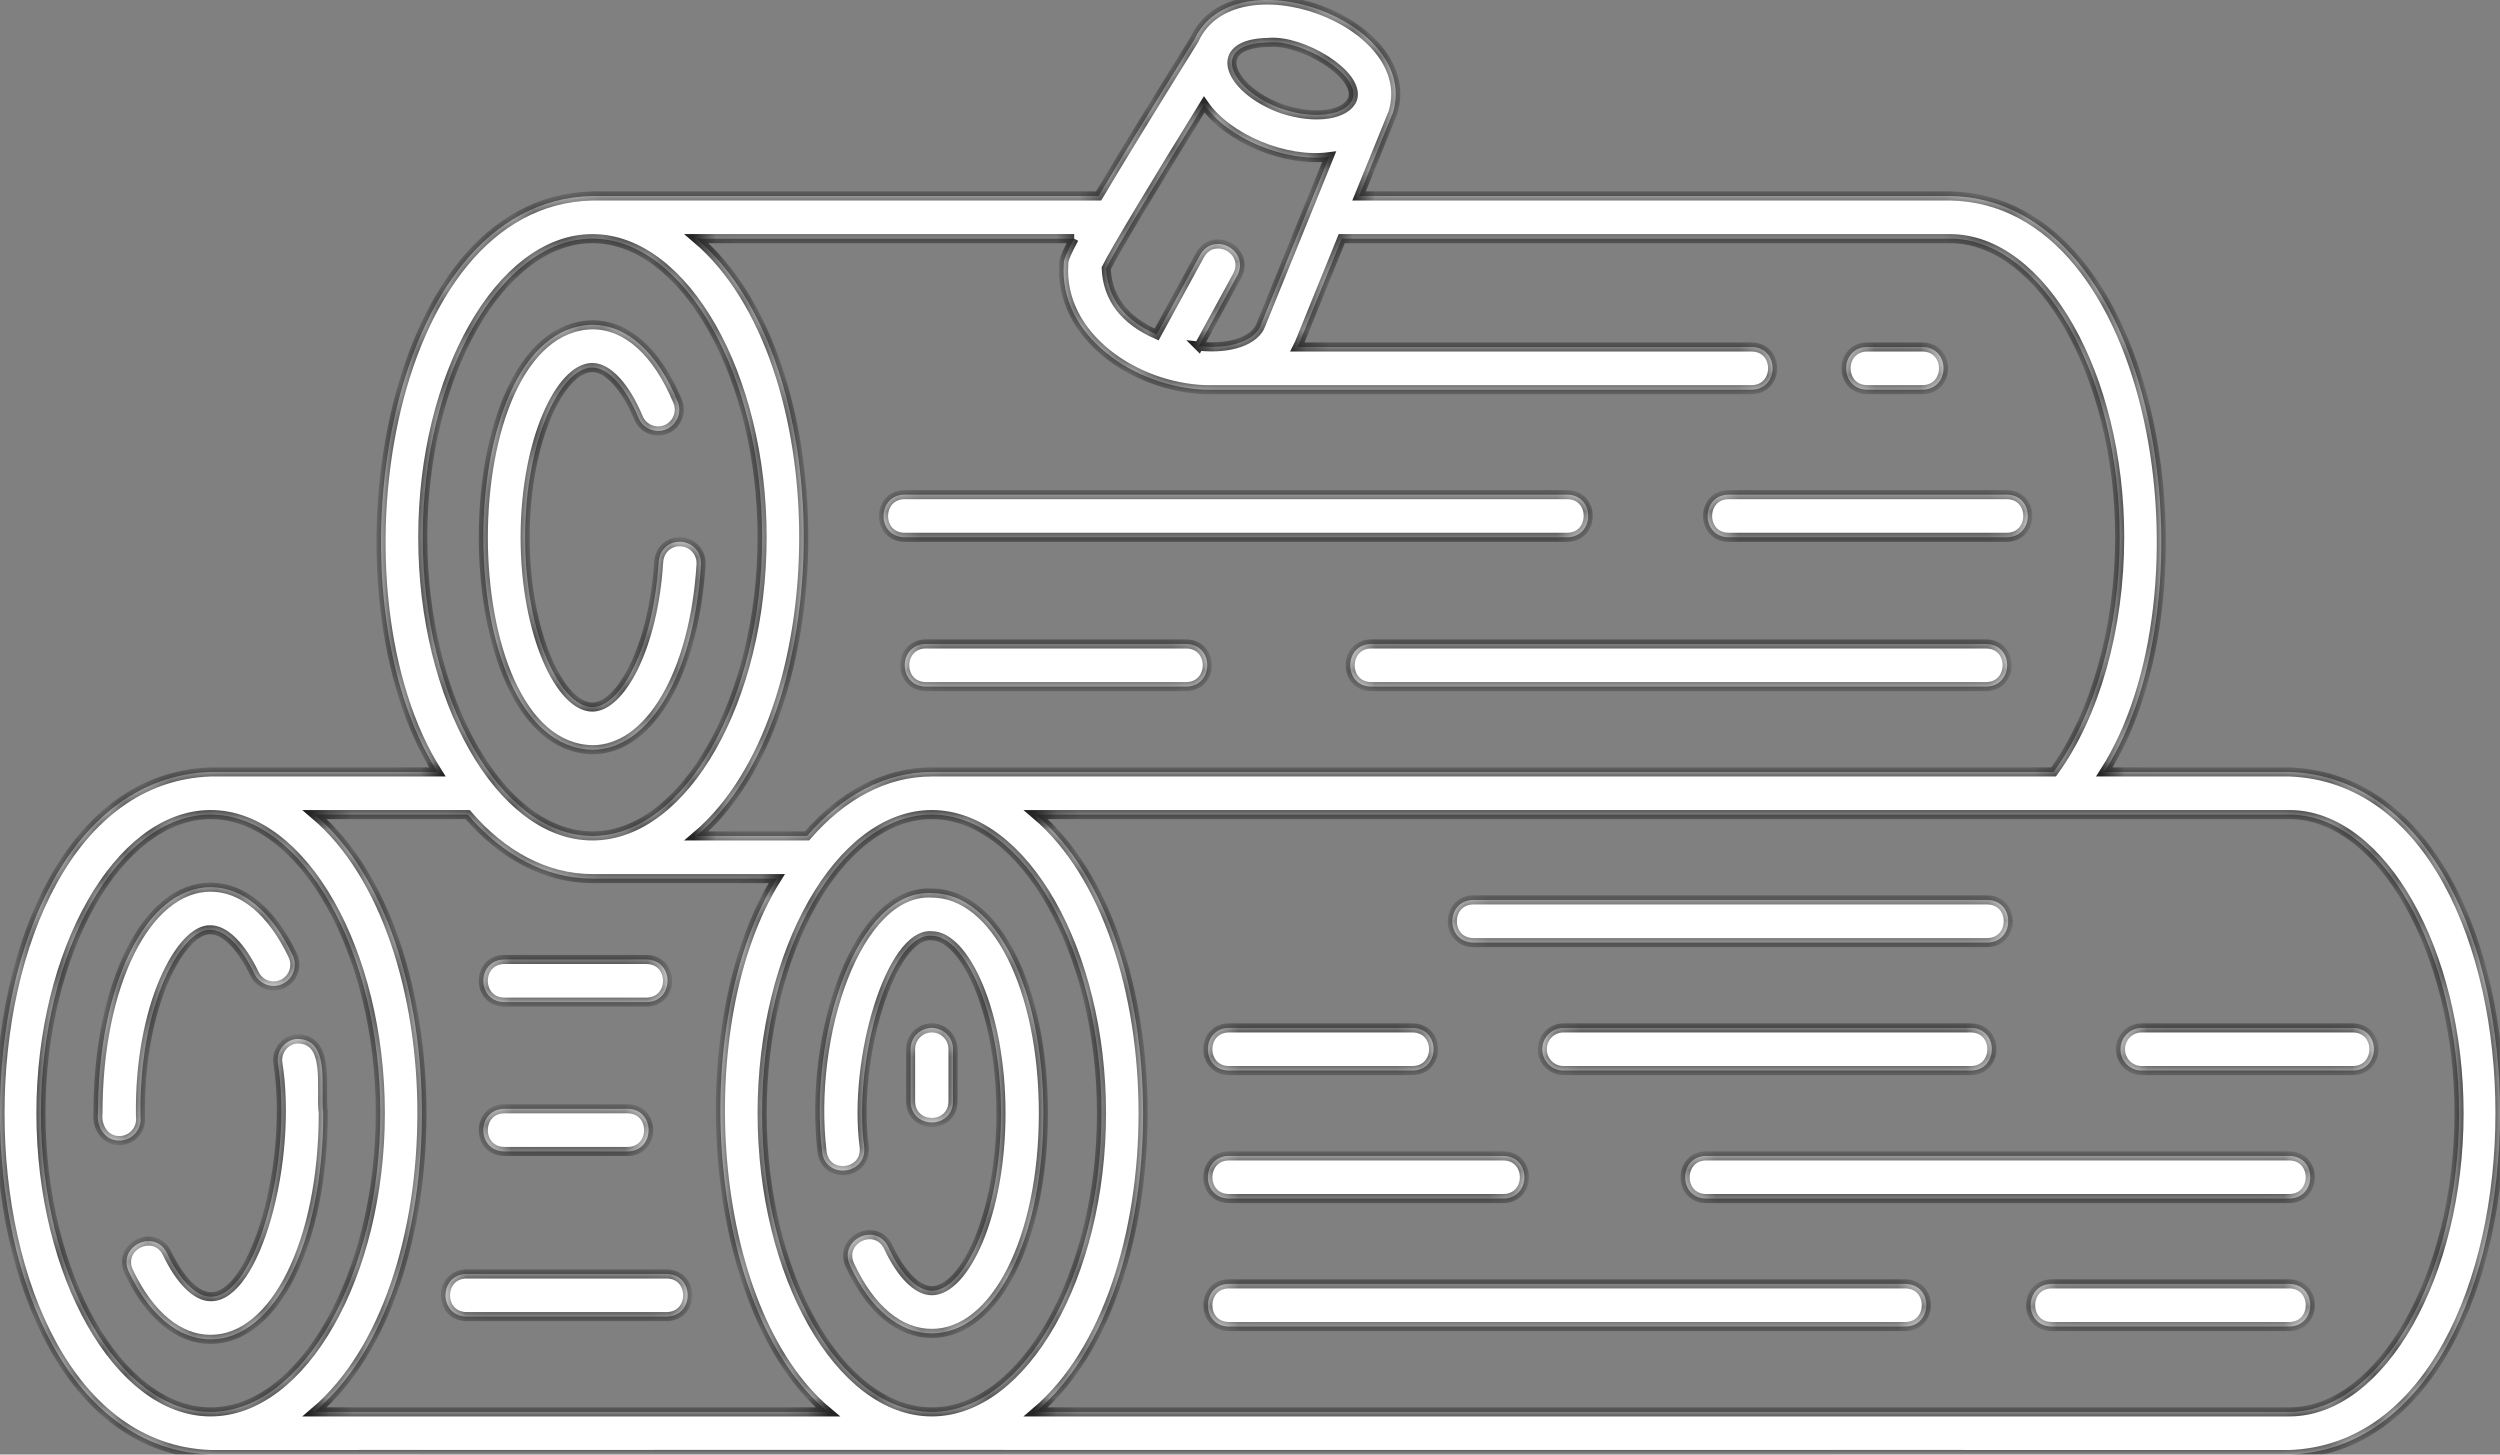 <svg width="110" height="64" viewBox="0 0 110 64" fill="none" xmlns="http://www.w3.org/2000/svg">
<rect x="0" y="0" width="110" height="64" fill="#808080" stroke="none"/>
<mask id="path-1-inside-1_25_8717" fill="white">
<path d="M6.182 49.144C6.093 44.263 7.972 40.841 9.267 40.912C9.896 40.912 10.618 41.635 11.197 42.848C11.421 43.315 11.979 43.513 12.443 43.287C12.908 43.063 13.103 42.502 12.88 42.034C11.955 40.099 10.672 39.035 9.267 39.035C6.442 39.035 4.311 43.312 4.311 48.983C4.242 49.578 4.618 50.197 5.253 50.185C5.805 50.189 6.245 49.696 6.182 49.144Z"/>
<path d="M14.223 48.983C14.079 47.901 14.588 45.667 13.034 45.715C12.523 45.779 12.16 46.248 12.225 46.763C12.908 51.081 11.239 57.098 9.268 57.054C8.636 57.054 7.919 56.338 7.349 55.139C6.801 54.034 5.153 54.827 5.664 55.949C6.579 57.872 7.859 58.932 9.268 58.932C12.093 58.932 14.224 54.654 14.224 48.983H14.223Z"/>
<path d="M26.064 32.989C28.582 32.989 30.549 29.637 30.846 24.836C30.877 24.317 30.486 23.873 29.972 23.84C29.433 23.8 29.014 24.201 28.982 24.718C28.745 28.542 27.282 31.112 26.063 31.112C24.667 31.112 23.106 27.917 23.106 23.641C23.106 19.365 24.667 16.17 26.063 16.17C26.747 16.17 27.525 17.018 28.093 18.385C28.294 18.864 28.841 19.088 29.315 18.889C29.791 18.688 30.015 18.138 29.816 17.66C28.912 15.488 27.58 14.291 26.063 14.291C19.666 14.432 19.668 32.849 26.063 32.988L26.064 32.989Z"/>
<path d="M100.731 33.965H92.59C97.6 26.158 94.992 8.779 85.799 8.623H59.798L61.239 5.076C61.252 5.043 61.272 5.013 61.282 4.979C62.55 0.931 54.281 -2.048 52.546 1.755C50.495 5.047 49.186 7.193 48.339 8.623H26.068C16.814 8.818 14.313 26.199 19.246 33.965H9.268C-3.076 34.404 -3.103 63.55 9.268 64C24.151 63.989 100.732 64 100.732 64C113.071 63.568 113.108 34.417 100.731 33.965ZM52.745 15.231L54.44 12.122C55.012 11.029 53.413 10.15 52.803 11.219L50.892 14.72C49.472 14.093 48.725 13.116 48.673 11.802C49.039 11.053 50.964 7.865 52.983 4.595C54.026 6.102 56.561 7.153 58.482 6.897C57.876 8.39 56.11 12.739 55.479 14.294C55.25 14.961 54.157 15.389 52.744 15.23L52.745 15.231ZM55.822 1.866C57.284 1.733 59.851 3.267 59.519 4.347C59.27 5.033 57.936 5.299 56.413 4.793C54.082 3.96 53.161 1.905 55.822 1.866ZM47.263 10.5C46.808 11.347 46.805 11.493 46.805 11.631C46.603 14.771 49.908 17.038 53.041 17.146C53.126 17.146 53.291 17.148 53.373 17.146H77.076C78.289 17.13 78.314 15.29 77.076 15.268H57.084C57.134 15.166 57.19 15.067 57.227 14.957L59.037 10.5H85.799C89.847 10.5 93.266 16.518 93.266 23.641C93.266 27.654 92.18 31.464 90.359 33.965H41.001C38.93 33.965 37.043 35.011 35.51 36.781H30.645C36.94 31.451 36.936 15.826 30.645 10.5H47.264H47.263ZM48.466 48.983C48.466 56.105 45.048 62.123 41 62.123C36.952 62.123 33.533 56.105 33.533 48.983C33.533 41.86 36.952 35.842 41 35.842C45.048 35.842 48.466 41.86 48.466 48.983ZM26.067 10.5C30.115 10.5 33.533 16.518 33.533 23.641C33.533 30.764 30.115 36.781 26.067 36.781C22.019 36.781 18.601 30.764 18.601 23.641C18.601 16.518 22.019 10.5 26.067 10.5ZM1.801 48.983C1.801 41.86 5.22 35.842 9.267 35.842C13.315 35.842 16.734 41.86 16.734 48.983C16.734 56.105 13.315 62.123 9.267 62.123C5.22 62.123 1.801 56.105 1.801 48.983ZM13.844 62.123C20.14 56.793 20.136 41.168 13.844 35.842H20.576C22.109 37.612 23.996 38.658 26.067 38.658H34.178C30.217 44.974 31.026 57.614 36.423 62.123H13.844ZM100.731 62.123H45.577C51.872 56.793 51.868 41.168 45.577 35.842H100.731C104.779 35.842 108.198 41.86 108.198 48.983C108.198 56.105 104.779 62.123 100.731 62.123Z"/>
<path d="M36.171 50.681C36.321 51.904 38.14 51.706 38.026 50.476C37.507 46.571 39.219 40.998 41 41.174C42.436 41.174 44.043 44.513 44.043 48.983C44.043 53.452 42.436 56.792 41 56.792C40.359 56.792 39.643 56.071 39.083 54.865C38.545 53.756 36.892 54.532 37.392 55.659C38.291 57.6 39.573 58.669 41 58.669C43.799 58.669 45.909 54.504 45.909 48.983C45.909 43.461 43.799 39.296 41 39.296C37.707 39.111 35.56 45.545 36.171 50.681Z"/>
<path d="M100.732 56.491H90.269C89.046 56.511 89.04 58.348 90.269 58.368H100.732C101.955 58.349 101.961 56.512 100.732 56.491Z"/>
<path d="M83.838 56.491H54.066C52.849 56.508 52.831 58.347 54.066 58.368H83.838C85.055 58.352 85.073 56.513 83.838 56.491Z"/>
<path d="M100.731 50.86H75.065C73.847 50.878 73.832 52.716 75.065 52.737H100.731C101.949 52.719 101.965 50.88 100.731 50.86Z"/>
<path d="M54.066 52.737H66.153C67.376 52.718 67.382 50.88 66.153 50.86H54.066C52.843 50.879 52.836 52.716 54.066 52.737Z"/>
<path d="M103.531 45.228H94.236C93.719 45.228 93.302 45.648 93.302 46.167C93.302 46.686 93.719 47.105 94.236 47.105H103.531C104.756 47.086 104.761 45.249 103.531 45.228Z"/>
<path d="M54.066 47.105H62.158C63.382 47.086 63.387 45.249 62.158 45.228H54.066C52.842 45.248 52.837 47.085 54.066 47.105Z"/>
<path d="M86.722 45.228H68.793C68.277 45.228 67.86 45.648 67.86 46.167C67.86 46.686 68.277 47.105 68.793 47.105H86.722C87.943 47.087 87.953 45.249 86.722 45.228Z"/>
<path d="M64.822 41.474H87.443C88.663 41.456 88.676 39.617 87.443 39.597H64.822C63.602 39.614 63.589 41.453 64.822 41.474Z"/>
<path d="M87.395 28.334H60.329C59.111 28.352 59.095 30.19 60.329 30.211H87.395C88.613 30.193 88.629 28.354 87.395 28.334Z"/>
<path d="M52.2 28.334H40.729C39.506 28.353 39.5 30.19 40.729 30.211H52.2C53.423 30.191 53.429 28.354 52.2 28.334Z"/>
<path d="M76.055 23.641H88.304C89.527 23.622 89.534 21.784 88.304 21.764H76.055C74.831 21.782 74.825 23.62 76.055 23.641Z"/>
<path d="M39.796 23.641H68.962C70.179 23.623 70.197 21.785 68.962 21.764H39.796C38.579 21.781 38.561 23.619 39.796 23.641Z"/>
<path d="M82.149 17.146H84.594C85.821 17.125 85.822 15.289 84.594 15.268H82.149C80.923 15.289 80.922 17.125 82.149 17.146Z"/>
<path d="M22.186 44.094H28.451C29.677 44.075 29.68 42.238 28.451 42.217H22.186C20.961 42.237 20.958 44.074 22.186 44.094Z"/>
<path d="M22.186 50.664H27.619C28.844 50.645 28.847 48.808 27.619 48.787H22.186C20.961 48.807 20.958 50.644 22.186 50.664Z"/>
<path d="M29.338 56.054H20.523C19.299 56.074 19.294 57.91 20.523 57.931H29.338C30.563 57.911 30.567 56.075 29.338 56.054Z"/>
<path d="M41.933 48.462V46.167C41.933 45.648 41.516 45.228 41 45.228C40.484 45.228 40.066 45.648 40.066 46.167V48.462C40.087 49.695 41.913 49.696 41.933 48.462Z"/>
</mask>
<path d="M6.182 49.144C6.093 44.263 7.972 40.841 9.267 40.912C9.896 40.912 10.618 41.635 11.197 42.848C11.421 43.315 11.979 43.513 12.443 43.287C12.908 43.063 13.103 42.502 12.88 42.034C11.955 40.099 10.672 39.035 9.267 39.035C6.442 39.035 4.311 43.312 4.311 48.983C4.242 49.578 4.618 50.197 5.253 50.185C5.805 50.189 6.245 49.696 6.182 49.144Z" fill="white"/>
<path d="M14.223 48.983C14.079 47.901 14.588 45.667 13.034 45.715C12.523 45.779 12.16 46.248 12.225 46.763C12.908 51.081 11.239 57.098 9.268 57.054C8.636 57.054 7.919 56.338 7.349 55.139C6.801 54.034 5.153 54.827 5.664 55.949C6.579 57.872 7.859 58.932 9.268 58.932C12.093 58.932 14.224 54.654 14.224 48.983H14.223Z" fill="white"/>
<path d="M26.064 32.989C28.582 32.989 30.549 29.637 30.846 24.836C30.877 24.317 30.486 23.873 29.972 23.84C29.433 23.8 29.014 24.201 28.982 24.718C28.745 28.542 27.282 31.112 26.063 31.112C24.667 31.112 23.106 27.917 23.106 23.641C23.106 19.365 24.667 16.17 26.063 16.17C26.747 16.17 27.525 17.018 28.093 18.385C28.294 18.864 28.841 19.088 29.315 18.889C29.791 18.688 30.015 18.138 29.816 17.66C28.912 15.488 27.58 14.291 26.063 14.291C19.666 14.432 19.668 32.849 26.063 32.988L26.064 32.989Z" fill="white"/>
<path d="M100.731 33.965H92.59C97.6 26.158 94.992 8.779 85.799 8.623H59.798L61.239 5.076C61.252 5.043 61.272 5.013 61.282 4.979C62.55 0.931 54.281 -2.048 52.546 1.755C50.495 5.047 49.186 7.193 48.339 8.623H26.068C16.814 8.818 14.313 26.199 19.246 33.965H9.268C-3.076 34.404 -3.103 63.55 9.268 64C24.151 63.989 100.732 64 100.732 64C113.071 63.568 113.108 34.417 100.731 33.965ZM52.745 15.231L54.44 12.122C55.012 11.029 53.413 10.15 52.803 11.219L50.892 14.72C49.472 14.093 48.725 13.116 48.673 11.802C49.039 11.053 50.964 7.865 52.983 4.595C54.026 6.102 56.561 7.153 58.482 6.897C57.876 8.39 56.11 12.739 55.479 14.294C55.25 14.961 54.157 15.389 52.744 15.23L52.745 15.231ZM55.822 1.866C57.284 1.733 59.851 3.267 59.519 4.347C59.27 5.033 57.936 5.299 56.413 4.793C54.082 3.96 53.161 1.905 55.822 1.866ZM47.263 10.5C46.808 11.347 46.805 11.493 46.805 11.631C46.603 14.771 49.908 17.038 53.041 17.146C53.126 17.146 53.291 17.148 53.373 17.146H77.076C78.289 17.13 78.314 15.29 77.076 15.268H57.084C57.134 15.166 57.19 15.067 57.227 14.957L59.037 10.5H85.799C89.847 10.5 93.266 16.518 93.266 23.641C93.266 27.654 92.18 31.464 90.359 33.965H41.001C38.93 33.965 37.043 35.011 35.51 36.781H30.645C36.94 31.451 36.936 15.826 30.645 10.5H47.264H47.263ZM48.466 48.983C48.466 56.105 45.048 62.123 41 62.123C36.952 62.123 33.533 56.105 33.533 48.983C33.533 41.86 36.952 35.842 41 35.842C45.048 35.842 48.466 41.86 48.466 48.983ZM26.067 10.5C30.115 10.5 33.533 16.518 33.533 23.641C33.533 30.764 30.115 36.781 26.067 36.781C22.019 36.781 18.601 30.764 18.601 23.641C18.601 16.518 22.019 10.5 26.067 10.5ZM1.801 48.983C1.801 41.86 5.22 35.842 9.267 35.842C13.315 35.842 16.734 41.86 16.734 48.983C16.734 56.105 13.315 62.123 9.267 62.123C5.22 62.123 1.801 56.105 1.801 48.983ZM13.844 62.123C20.14 56.793 20.136 41.168 13.844 35.842H20.576C22.109 37.612 23.996 38.658 26.067 38.658H34.178C30.217 44.974 31.026 57.614 36.423 62.123H13.844ZM100.731 62.123H45.577C51.872 56.793 51.868 41.168 45.577 35.842H100.731C104.779 35.842 108.198 41.86 108.198 48.983C108.198 56.105 104.779 62.123 100.731 62.123Z" fill="white"/>
<path d="M36.171 50.681C36.321 51.904 38.14 51.706 38.026 50.476C37.507 46.571 39.219 40.998 41 41.174C42.436 41.174 44.043 44.513 44.043 48.983C44.043 53.452 42.436 56.792 41 56.792C40.359 56.792 39.643 56.071 39.083 54.865C38.545 53.756 36.892 54.532 37.392 55.659C38.291 57.6 39.573 58.669 41 58.669C43.799 58.669 45.909 54.504 45.909 48.983C45.909 43.461 43.799 39.296 41 39.296C37.707 39.111 35.56 45.545 36.171 50.681Z" fill="white"/>
<path d="M100.732 56.491H90.269C89.046 56.511 89.04 58.348 90.269 58.368H100.732C101.955 58.349 101.961 56.512 100.732 56.491Z" fill="white"/>
<path d="M83.838 56.491H54.066C52.849 56.508 52.831 58.347 54.066 58.368H83.838C85.055 58.352 85.073 56.513 83.838 56.491Z" fill="white"/>
<path d="M100.731 50.86H75.065C73.847 50.878 73.832 52.716 75.065 52.737H100.731C101.949 52.719 101.965 50.88 100.731 50.86Z" fill="white"/>
<path d="M54.066 52.737H66.153C67.376 52.718 67.382 50.88 66.153 50.86H54.066C52.843 50.879 52.836 52.716 54.066 52.737Z" fill="white"/>
<path d="M103.531 45.228H94.236C93.719 45.228 93.302 45.648 93.302 46.167C93.302 46.686 93.719 47.105 94.236 47.105H103.531C104.756 47.086 104.761 45.249 103.531 45.228Z" fill="white"/>
<path d="M54.066 47.105H62.158C63.382 47.086 63.387 45.249 62.158 45.228H54.066C52.842 45.248 52.837 47.085 54.066 47.105Z" fill="white"/>
<path d="M86.722 45.228H68.793C68.277 45.228 67.86 45.648 67.86 46.167C67.86 46.686 68.277 47.105 68.793 47.105H86.722C87.943 47.087 87.953 45.249 86.722 45.228Z" fill="white"/>
<path d="M64.822 41.474H87.443C88.663 41.456 88.676 39.617 87.443 39.597H64.822C63.602 39.614 63.589 41.453 64.822 41.474Z" fill="white"/>
<path d="M87.395 28.334H60.329C59.111 28.352 59.095 30.19 60.329 30.211H87.395C88.613 30.193 88.629 28.354 87.395 28.334Z" fill="white"/>
<path d="M52.2 28.334H40.729C39.506 28.353 39.5 30.19 40.729 30.211H52.2C53.423 30.191 53.429 28.354 52.2 28.334Z" fill="white"/>
<path d="M76.055 23.641H88.304C89.527 23.622 89.534 21.784 88.304 21.764H76.055C74.831 21.782 74.825 23.62 76.055 23.641Z" fill="white"/>
<path d="M39.796 23.641H68.962C70.179 23.623 70.197 21.785 68.962 21.764H39.796C38.579 21.781 38.561 23.619 39.796 23.641Z" fill="white"/>
<path d="M82.149 17.146H84.594C85.821 17.125 85.822 15.289 84.594 15.268H82.149C80.923 15.289 80.922 17.125 82.149 17.146Z" fill="white"/>
<path d="M22.186 44.094H28.451C29.677 44.075 29.68 42.238 28.451 42.217H22.186C20.961 42.237 20.958 44.074 22.186 44.094Z" fill="white"/>
<path d="M22.186 50.664H27.619C28.844 50.645 28.847 48.808 27.619 48.787H22.186C20.961 48.807 20.958 50.644 22.186 50.664Z" fill="white"/>
<path d="M29.338 56.054H20.523C19.299 56.074 19.294 57.91 20.523 57.931H29.338C30.563 57.911 30.567 56.075 29.338 56.054Z" fill="white"/>
<path d="M41.933 48.462V46.167C41.933 45.648 41.516 45.228 41 45.228C40.484 45.228 40.066 45.648 40.066 46.167V48.462C40.087 49.695 41.913 49.696 41.933 48.462Z" fill="white"/>
<path d="M6.182 49.144C6.093 44.263 7.972 40.841 9.267 40.912C9.896 40.912 10.618 41.635 11.197 42.848C11.421 43.315 11.979 43.513 12.443 43.287C12.908 43.063 13.103 42.502 12.88 42.034C11.955 40.099 10.672 39.035 9.267 39.035C6.442 39.035 4.311 43.312 4.311 48.983C4.242 49.578 4.618 50.197 5.253 50.185C5.805 50.189 6.245 49.696 6.182 49.144Z" stroke="#1B1B1B" stroke-width="0.4" mask="url(#path-1-inside-1_25_8717)"/>
<path d="M14.223 48.983C14.079 47.901 14.588 45.667 13.034 45.715C12.523 45.779 12.16 46.248 12.225 46.763C12.908 51.081 11.239 57.098 9.268 57.054C8.636 57.054 7.919 56.338 7.349 55.139C6.801 54.034 5.153 54.827 5.664 55.949C6.579 57.872 7.859 58.932 9.268 58.932C12.093 58.932 14.224 54.654 14.224 48.983H14.223Z" stroke="#1B1B1B" stroke-width="0.4" mask="url(#path-1-inside-1_25_8717)"/>
<path d="M26.064 32.989C28.582 32.989 30.549 29.637 30.846 24.836C30.877 24.317 30.486 23.873 29.972 23.84C29.433 23.8 29.014 24.201 28.982 24.718C28.745 28.542 27.282 31.112 26.063 31.112C24.667 31.112 23.106 27.917 23.106 23.641C23.106 19.365 24.667 16.17 26.063 16.17C26.747 16.17 27.525 17.018 28.093 18.385C28.294 18.864 28.841 19.088 29.315 18.889C29.791 18.688 30.015 18.138 29.816 17.66C28.912 15.488 27.58 14.291 26.063 14.291C19.666 14.432 19.668 32.849 26.063 32.988L26.064 32.989Z" stroke="#1B1B1B" stroke-width="0.4" mask="url(#path-1-inside-1_25_8717)"/>
<path d="M100.731 33.965H92.59C97.6 26.158 94.992 8.779 85.799 8.623H59.798L61.239 5.076C61.252 5.043 61.272 5.013 61.282 4.979C62.55 0.931 54.281 -2.048 52.546 1.755C50.495 5.047 49.186 7.193 48.339 8.623H26.068C16.814 8.818 14.313 26.199 19.246 33.965H9.268C-3.076 34.404 -3.103 63.55 9.268 64C24.151 63.989 100.732 64 100.732 64C113.071 63.568 113.108 34.417 100.731 33.965ZM52.745 15.231L54.44 12.122C55.012 11.029 53.413 10.15 52.803 11.219L50.892 14.72C49.472 14.093 48.725 13.116 48.673 11.802C49.039 11.053 50.964 7.865 52.983 4.595C54.026 6.102 56.561 7.153 58.482 6.897C57.876 8.39 56.11 12.739 55.479 14.294C55.25 14.961 54.157 15.389 52.744 15.23L52.745 15.231ZM55.822 1.866C57.284 1.733 59.851 3.267 59.519 4.347C59.27 5.033 57.936 5.299 56.413 4.793C54.082 3.96 53.161 1.905 55.822 1.866ZM47.263 10.5C46.808 11.347 46.805 11.493 46.805 11.631C46.603 14.771 49.908 17.038 53.041 17.146C53.126 17.146 53.291 17.148 53.373 17.146H77.076C78.289 17.13 78.314 15.29 77.076 15.268H57.084C57.134 15.166 57.19 15.067 57.227 14.957L59.037 10.5H85.799C89.847 10.5 93.266 16.518 93.266 23.641C93.266 27.654 92.18 31.464 90.359 33.965H41.001C38.93 33.965 37.043 35.011 35.51 36.781H30.645C36.94 31.451 36.936 15.826 30.645 10.5H47.264H47.263ZM48.466 48.983C48.466 56.105 45.048 62.123 41 62.123C36.952 62.123 33.533 56.105 33.533 48.983C33.533 41.86 36.952 35.842 41 35.842C45.048 35.842 48.466 41.86 48.466 48.983ZM26.067 10.5C30.115 10.5 33.533 16.518 33.533 23.641C33.533 30.764 30.115 36.781 26.067 36.781C22.019 36.781 18.601 30.764 18.601 23.641C18.601 16.518 22.019 10.5 26.067 10.5ZM1.801 48.983C1.801 41.86 5.22 35.842 9.267 35.842C13.315 35.842 16.734 41.86 16.734 48.983C16.734 56.105 13.315 62.123 9.267 62.123C5.22 62.123 1.801 56.105 1.801 48.983ZM13.844 62.123C20.14 56.793 20.136 41.168 13.844 35.842H20.576C22.109 37.612 23.996 38.658 26.067 38.658H34.178C30.217 44.974 31.026 57.614 36.423 62.123H13.844ZM100.731 62.123H45.577C51.872 56.793 51.868 41.168 45.577 35.842H100.731C104.779 35.842 108.198 41.86 108.198 48.983C108.198 56.105 104.779 62.123 100.731 62.123Z" stroke="#1B1B1B" stroke-width="0.4" mask="url(#path-1-inside-1_25_8717)"/>
<path d="M36.171 50.681C36.321 51.904 38.14 51.706 38.026 50.476C37.507 46.571 39.219 40.998 41 41.174C42.436 41.174 44.043 44.513 44.043 48.983C44.043 53.452 42.436 56.792 41 56.792C40.359 56.792 39.643 56.071 39.083 54.865C38.545 53.756 36.892 54.532 37.392 55.659C38.291 57.6 39.573 58.669 41 58.669C43.799 58.669 45.909 54.504 45.909 48.983C45.909 43.461 43.799 39.296 41 39.296C37.707 39.111 35.56 45.545 36.171 50.681Z" stroke="#1B1B1B" stroke-width="0.4" mask="url(#path-1-inside-1_25_8717)"/>
<path d="M100.732 56.491H90.269C89.046 56.511 89.04 58.348 90.269 58.368H100.732C101.955 58.349 101.961 56.512 100.732 56.491Z" stroke="#1B1B1B" stroke-width="0.4" mask="url(#path-1-inside-1_25_8717)"/>
<path d="M83.838 56.491H54.066C52.849 56.508 52.831 58.347 54.066 58.368H83.838C85.055 58.352 85.073 56.513 83.838 56.491Z" stroke="#1B1B1B" stroke-width="0.4" mask="url(#path-1-inside-1_25_8717)"/>
<path d="M100.731 50.86H75.065C73.847 50.878 73.832 52.716 75.065 52.737H100.731C101.949 52.719 101.965 50.88 100.731 50.86Z" stroke="#1B1B1B" stroke-width="0.4" mask="url(#path-1-inside-1_25_8717)"/>
<path d="M54.066 52.737H66.153C67.376 52.718 67.382 50.88 66.153 50.86H54.066C52.843 50.879 52.836 52.716 54.066 52.737Z" stroke="#1B1B1B" stroke-width="0.4" mask="url(#path-1-inside-1_25_8717)"/>
<path d="M103.531 45.228H94.236C93.719 45.228 93.302 45.648 93.302 46.167C93.302 46.686 93.719 47.105 94.236 47.105H103.531C104.756 47.086 104.761 45.249 103.531 45.228Z" stroke="#1B1B1B" stroke-width="0.4" mask="url(#path-1-inside-1_25_8717)"/>
<path d="M54.066 47.105H62.158C63.382 47.086 63.387 45.249 62.158 45.228H54.066C52.842 45.248 52.837 47.085 54.066 47.105Z" stroke="#1B1B1B" stroke-width="0.4" mask="url(#path-1-inside-1_25_8717)"/>
<path d="M86.722 45.228H68.793C68.277 45.228 67.86 45.648 67.86 46.167C67.86 46.686 68.277 47.105 68.793 47.105H86.722C87.943 47.087 87.953 45.249 86.722 45.228Z" stroke="#1B1B1B" stroke-width="0.4" mask="url(#path-1-inside-1_25_8717)"/>
<path d="M64.822 41.474H87.443C88.663 41.456 88.676 39.617 87.443 39.597H64.822C63.602 39.614 63.589 41.453 64.822 41.474Z" stroke="#1B1B1B" stroke-width="0.4" mask="url(#path-1-inside-1_25_8717)"/>
<path d="M87.395 28.334H60.329C59.111 28.352 59.095 30.19 60.329 30.211H87.395C88.613 30.193 88.629 28.354 87.395 28.334Z" stroke="#1B1B1B" stroke-width="0.4" mask="url(#path-1-inside-1_25_8717)"/>
<path d="M52.2 28.334H40.729C39.506 28.353 39.5 30.19 40.729 30.211H52.2C53.423 30.191 53.429 28.354 52.2 28.334Z" stroke="#1B1B1B" stroke-width="0.4" mask="url(#path-1-inside-1_25_8717)"/>
<path d="M76.055 23.641H88.304C89.527 23.622 89.534 21.784 88.304 21.764H76.055C74.831 21.782 74.825 23.62 76.055 23.641Z" stroke="#1B1B1B" stroke-width="0.4" mask="url(#path-1-inside-1_25_8717)"/>
<path d="M39.796 23.641H68.962C70.179 23.623 70.197 21.785 68.962 21.764H39.796C38.579 21.781 38.561 23.619 39.796 23.641Z" stroke="#1B1B1B" stroke-width="0.4" mask="url(#path-1-inside-1_25_8717)"/>
<path d="M82.149 17.146H84.594C85.821 17.125 85.822 15.289 84.594 15.268H82.149C80.923 15.289 80.922 17.125 82.149 17.146Z" stroke="#1B1B1B" stroke-width="0.4" mask="url(#path-1-inside-1_25_8717)"/>
<path d="M22.186 44.094H28.451C29.677 44.075 29.68 42.238 28.451 42.217H22.186C20.961 42.237 20.958 44.074 22.186 44.094Z" stroke="#1B1B1B" stroke-width="0.4" mask="url(#path-1-inside-1_25_8717)"/>
<path d="M22.186 50.664H27.619C28.844 50.645 28.847 48.808 27.619 48.787H22.186C20.961 48.807 20.958 50.644 22.186 50.664Z" stroke="#1B1B1B" stroke-width="0.4" mask="url(#path-1-inside-1_25_8717)"/>
<path d="M29.338 56.054H20.523C19.299 56.074 19.294 57.91 20.523 57.931H29.338C30.563 57.911 30.567 56.075 29.338 56.054Z" stroke="#1B1B1B" stroke-width="0.4" mask="url(#path-1-inside-1_25_8717)"/>
<path d="M41.933 48.462V46.167C41.933 45.648 41.516 45.228 41 45.228C40.484 45.228 40.066 45.648 40.066 46.167V48.462C40.087 49.695 41.913 49.696 41.933 48.462Z" stroke="#1B1B1B" stroke-width="0.4" mask="url(#path-1-inside-1_25_8717)"/>
</svg>
